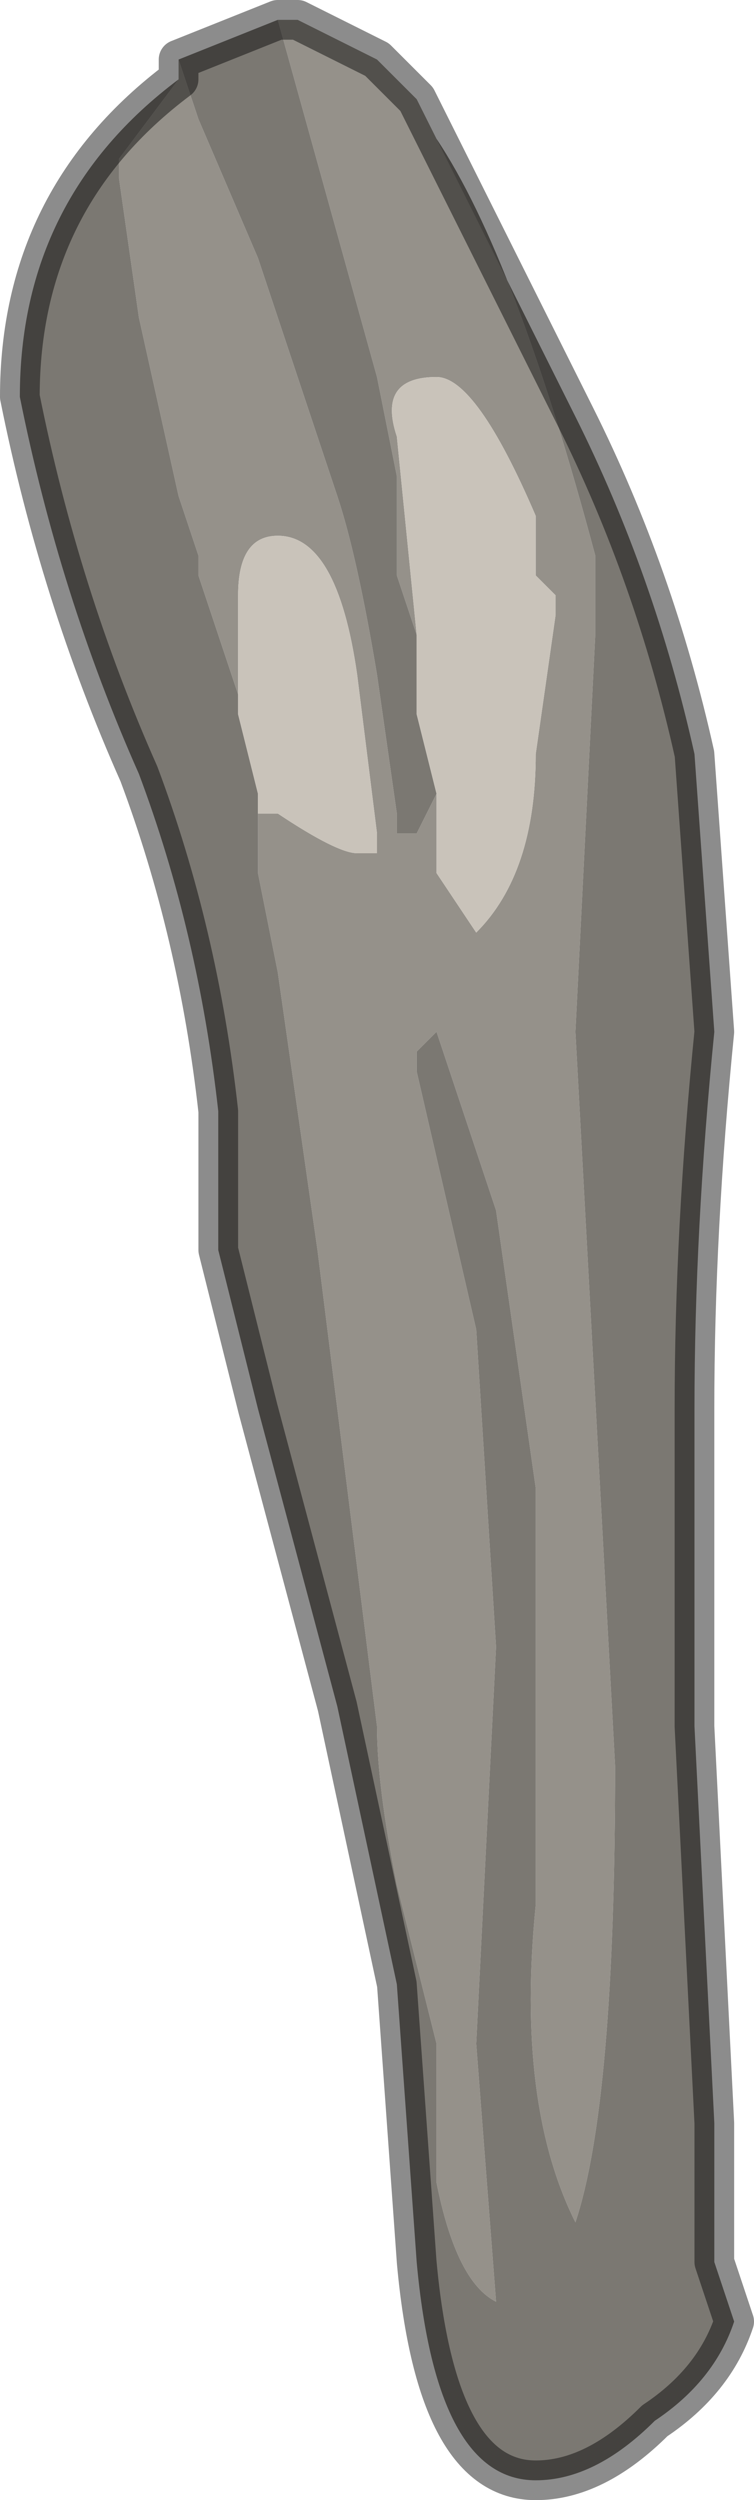 <?xml version="1.0" encoding="UTF-8" standalone="no"?>
<svg xmlns:xlink="http://www.w3.org/1999/xlink" height="6.3px" width="1.9px" xmlns="http://www.w3.org/2000/svg">
  <g transform="matrix(1.0, 0.0, 0.0, 1.0, 0.95, 3.15)">
    <path d="M-0.25 -3.1 L-0.2 -3.1 -0.2 -3.1 0.0 -3.0 0.1 -2.9 0.15 -2.8 Q0.35 -2.5 0.55 -1.75 L0.55 -1.55 0.5 -0.55 0.6 1.3 Q0.6 2.15 0.5 2.45 0.35 2.15 0.4 1.65 L0.4 0.6 0.3 -0.1 0.15 -0.55 0.1 -0.5 0.1 -0.45 0.25 0.2 0.3 1.0 0.25 2.0 0.3 2.65 Q0.2 2.6 0.15 2.35 L0.15 2.0 0.05 1.6 Q0.0 1.35 0.0 1.2 L-0.15 0.0 -0.25 -0.7 -0.3 -0.95 -0.3 -1.1 -0.25 -1.1 Q-0.1 -1.0 -0.05 -1.0 L0.0 -1.0 0.0 -1.05 -0.05 -1.45 Q-0.1 -1.8 -0.25 -1.8 -0.35 -1.8 -0.35 -1.65 L-0.35 -1.35 -0.35 -1.4 -0.45 -1.7 -0.45 -1.75 -0.5 -1.9 -0.6 -2.35 -0.65 -2.7 -0.65 -2.75 -0.5 -2.95 -0.5 -3.0 -0.45 -2.85 -0.3 -2.5 -0.1 -1.9 Q-0.05 -1.75 0.0 -1.45 L0.05 -1.1 0.05 -1.05 0.1 -1.05 0.15 -1.15 0.15 -0.95 0.25 -0.8 Q0.4 -0.95 0.4 -1.25 L0.45 -1.6 0.45 -1.65 0.4 -1.7 0.4 -1.85 Q0.25 -2.2 0.15 -2.2 0.0 -2.2 0.05 -2.05 L0.1 -1.55 0.05 -1.7 0.05 -1.95 0.0 -2.2 -0.25 -3.1" fill="#95918a" fill-rule="evenodd" stroke="none"/>
    <path d="M0.15 -2.8 L0.5 -2.1 Q0.7 -1.7 0.8 -1.25 L0.85 -0.55 Q0.8 -0.05 0.8 0.4 L0.8 1.2 0.85 2.2 0.85 2.55 0.9 2.7 Q0.85 2.85 0.7 2.95 0.55 3.1 0.4 3.1 0.15 3.1 0.1 2.55 L0.05 1.85 -0.1 1.15 -0.3 0.4 -0.4 0.0 -0.4 -0.25 -0.4 -0.35 Q-0.45 -0.8 -0.6 -1.2 -0.8 -1.65 -0.9 -2.15 -0.9 -2.65 -0.5 -2.95 L-0.65 -2.75 -0.65 -2.7 -0.6 -2.35 -0.5 -1.9 -0.45 -1.75 -0.45 -1.7 -0.35 -1.4 -0.35 -1.35 -0.3 -1.15 -0.3 -1.1 -0.3 -0.95 -0.25 -0.7 -0.15 0.0 0.0 1.2 Q0.0 1.35 0.05 1.6 L0.15 2.0 0.15 2.35 Q0.2 2.6 0.3 2.65 L0.25 2.0 0.3 1.0 0.25 0.2 0.1 -0.45 0.1 -0.5 0.15 -0.55 0.3 -0.1 0.4 0.6 0.4 1.65 Q0.35 2.15 0.5 2.45 0.6 2.15 0.6 1.3 L0.5 -0.55 0.55 -1.55 0.55 -1.75 Q0.35 -2.5 0.15 -2.8 M-0.5 -3.0 L-0.25 -3.1 0.0 -2.2 0.05 -1.95 0.05 -1.7 0.1 -1.55 0.1 -1.35 0.15 -1.15 0.1 -1.05 0.05 -1.05 0.05 -1.1 0.0 -1.45 Q-0.05 -1.75 -0.1 -1.9 L-0.3 -2.5 -0.45 -2.85 -0.5 -3.0" fill="#7b7872" fill-rule="evenodd" stroke="none"/>
    <path d="M0.1 -1.55 L0.05 -2.05 Q0.0 -2.2 0.15 -2.2 0.25 -2.2 0.4 -1.85 L0.4 -1.7 0.45 -1.65 0.45 -1.6 0.4 -1.25 Q0.4 -0.95 0.25 -0.8 L0.15 -0.95 0.15 -1.15 0.1 -1.35 0.1 -1.55 M-0.3 -1.1 L-0.3 -1.15 -0.35 -1.35 -0.35 -1.65 Q-0.35 -1.8 -0.25 -1.8 -0.1 -1.8 -0.05 -1.45 L0.0 -1.05 0.0 -1.0 -0.05 -1.0 Q-0.1 -1.0 -0.25 -1.1 L-0.3 -1.1" fill="#c9c3ba" fill-rule="evenodd" stroke="none"/>
    <path d="M-0.25 -3.1 L-0.2 -3.1 -0.2 -3.1 0.0 -3.0 0.1 -2.9 0.15 -2.8 0.5 -2.1 Q0.7 -1.7 0.8 -1.25 L0.85 -0.55 Q0.8 -0.05 0.8 0.4 L0.8 1.2 0.85 2.2 0.85 2.55 0.9 2.7 Q0.85 2.85 0.7 2.95 0.55 3.1 0.4 3.1 0.15 3.1 0.1 2.55 L0.05 1.85 -0.1 1.15 -0.3 0.4 -0.4 0.0 -0.4 -0.25 -0.4 -0.35 Q-0.45 -0.8 -0.6 -1.2 -0.8 -1.65 -0.9 -2.15 -0.9 -2.65 -0.5 -2.95 L-0.5 -3.0 -0.25 -3.1 Z" fill="none" stroke="#000000" stroke-linecap="round" stroke-linejoin="round" stroke-opacity="0.451" stroke-width="0.1"/>
  </g>
</svg>
